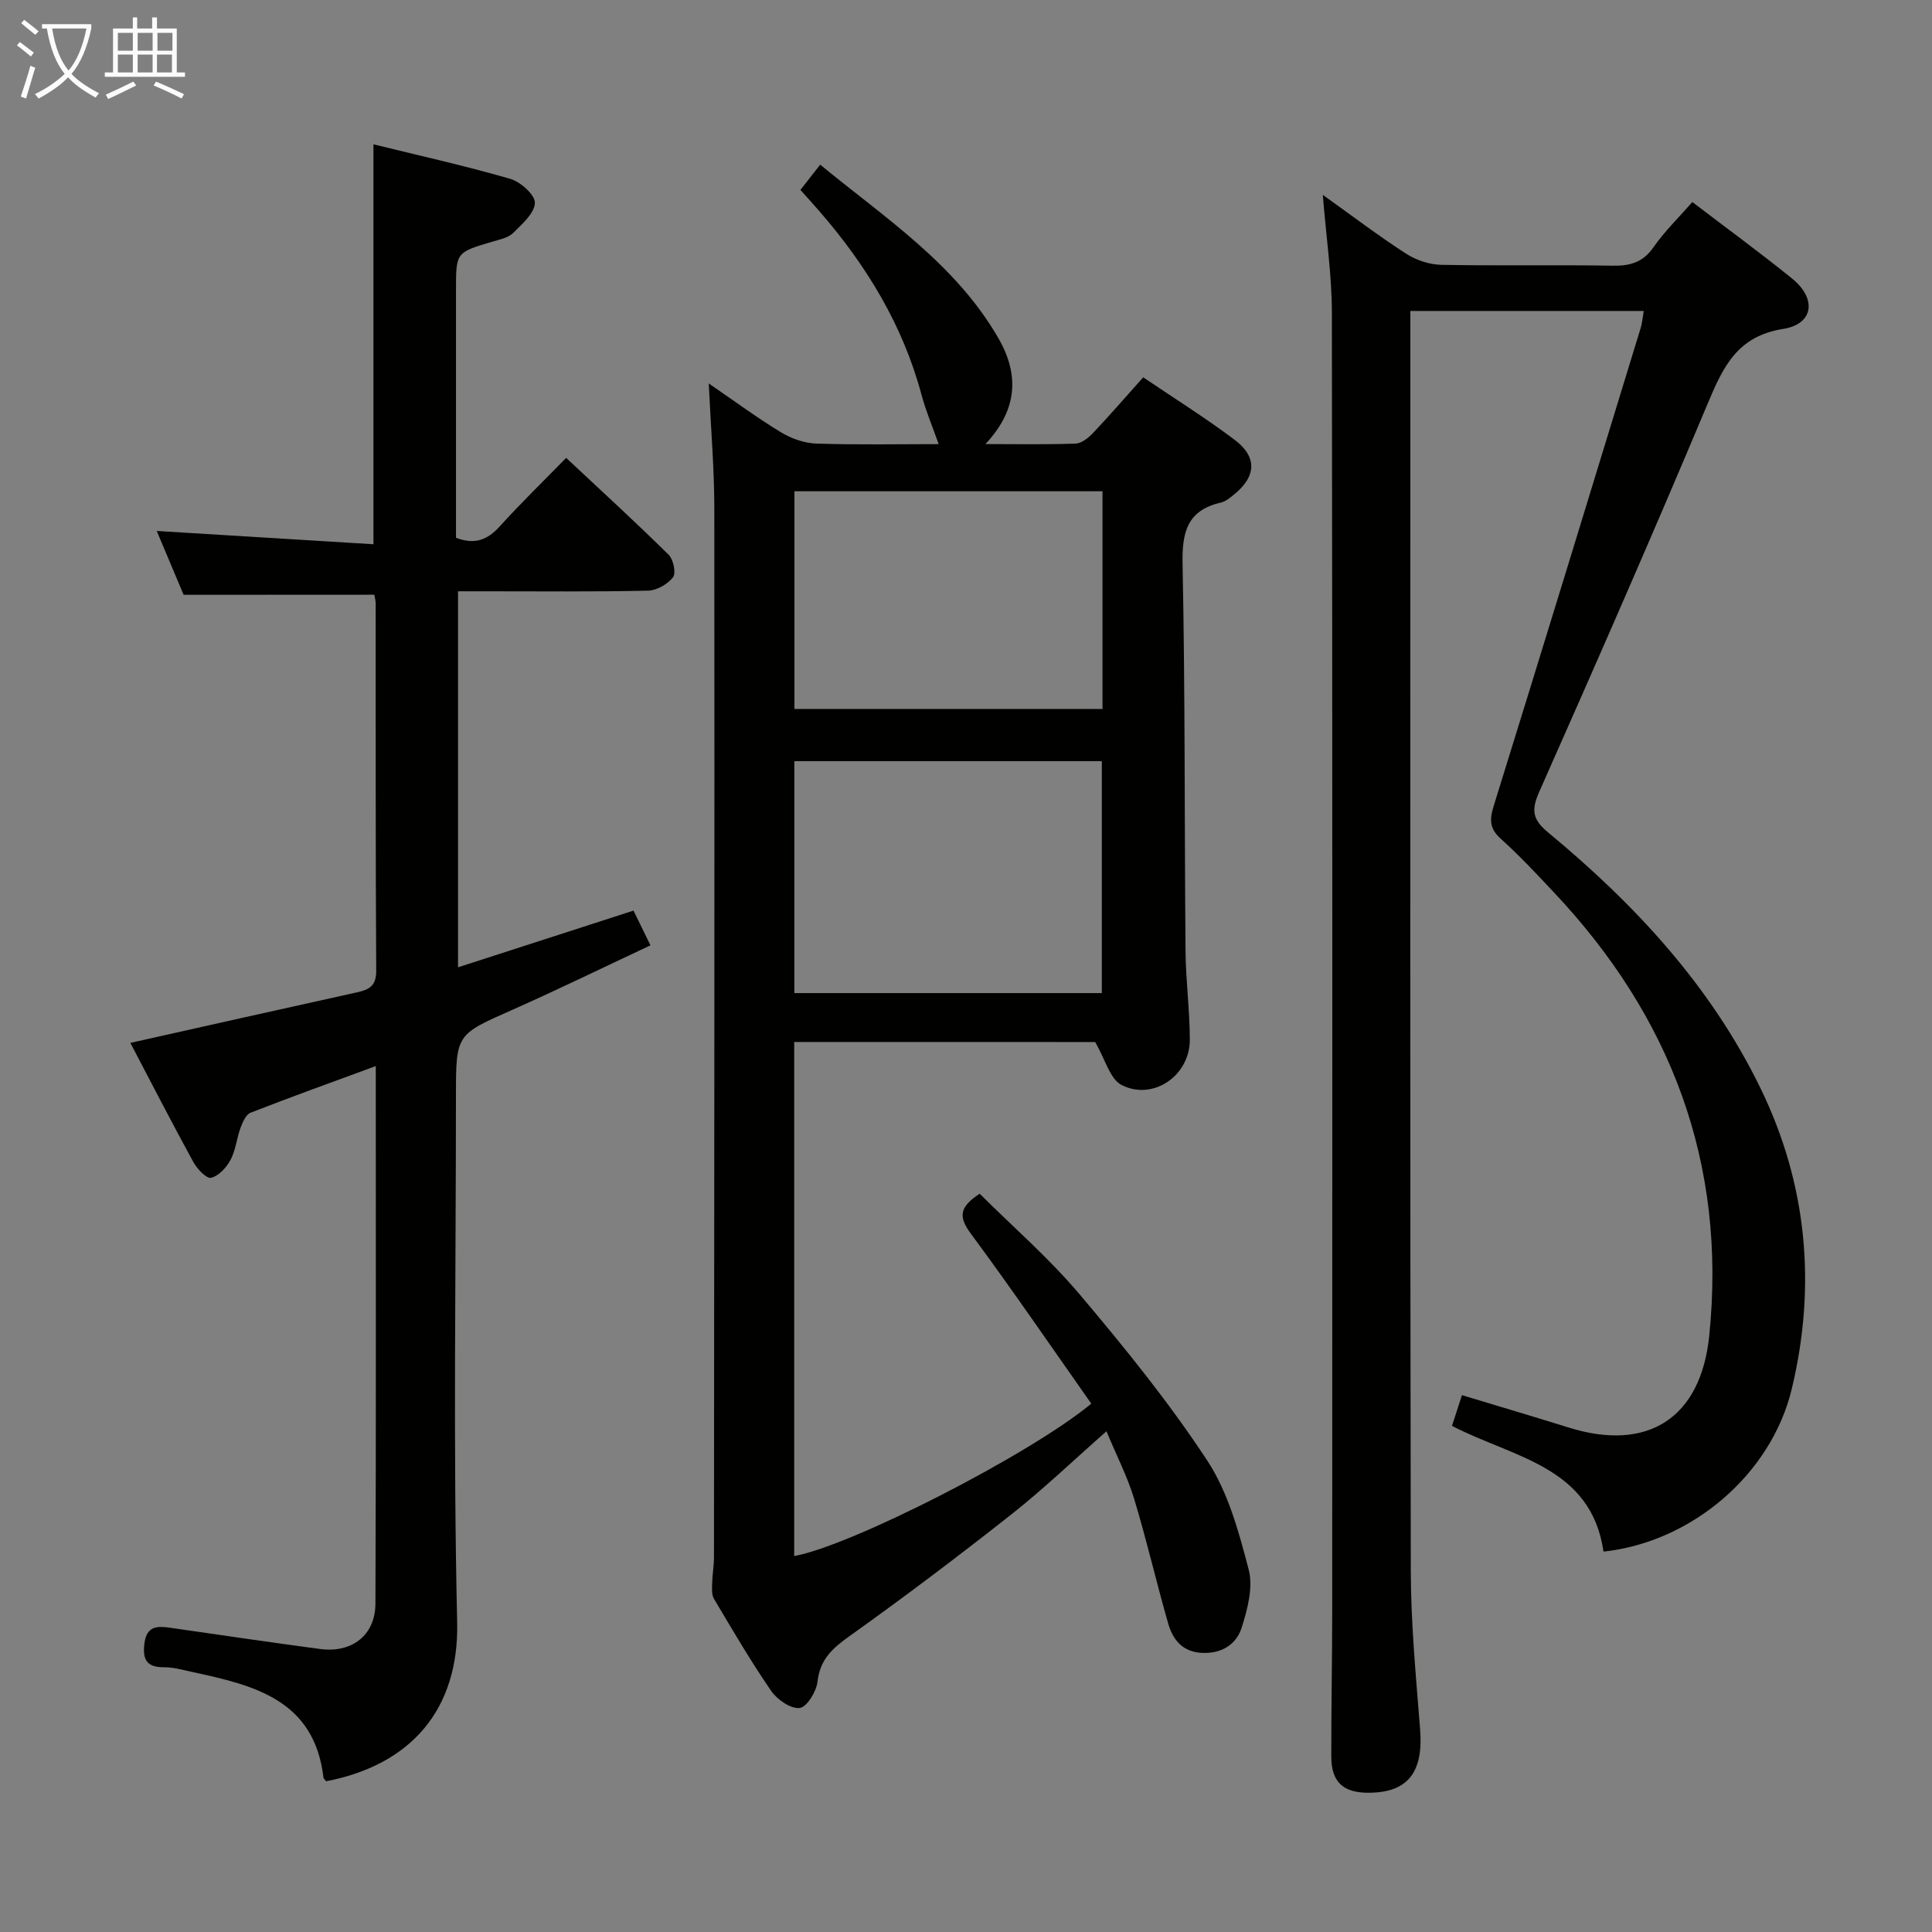 <svg enable-background="new 0 0 400 400" viewBox="0 0 400 400" xmlns="http://www.w3.org/2000/svg"><rect x="0" y="0" width="400" height="400" fill="#808080" stroke="none"/><g fill="#010100"><path d="m164.43 215.73v106.43c11.73-2.09 48.69-20.94 61.51-31.55-8.25-11.72-16.39-23.64-24.97-35.24-2.52-3.4-2.4-5.45 1.86-8.22 6.83 6.8 14.36 13.33 20.72 20.86 9.32 11.03 18.47 22.32 26.39 34.37 4.34 6.6 6.56 14.81 8.59 22.6.96 3.66-.25 8.19-1.46 12.02-1.11 3.49-4.17 5.41-8.23 5.21-4.03-.2-6.02-2.73-6.98-6.08-2.47-8.6-4.47-17.34-7.07-25.89-1.38-4.54-3.6-8.83-5.71-13.91-6.95 6.12-13.05 11.97-19.65 17.18-10.95 8.64-22.09 17.06-33.45 25.16-3.56 2.54-6.21 4.83-6.72 9.49-.23 2.05-2.22 5.3-3.7 5.46-1.85.21-4.66-1.73-5.9-3.54-4.24-6.15-8.01-12.63-11.84-19.06-.5-.84-.4-2.1-.38-3.16.04-1.81.37-3.61.38-5.42.06-72.47.13-144.94.07-217.41-.01-8.13-.71-16.26-1.15-25.64 5.52 3.78 10.12 7.19 15 10.14 2.14 1.29 4.83 2.23 7.3 2.31 8.59.28 17.19.11 25.3.11-1.26-3.59-2.65-6.85-3.56-10.24-3.87-14.45-11.43-26.81-21.14-37.99-1.2-1.38-2.43-2.73-3.92-4.4 1.23-1.57 2.42-3.1 4.09-5.23 13.46 11.07 28.08 20.58 36.93 35.99 4.62 8.04 3.53 15.22-2.72 21.86 6.53 0 12.61.12 18.68-.1 1.24-.05 2.65-1.19 3.6-2.19 3.43-3.62 6.69-7.4 10.39-11.53 6.35 4.3 12.81 8.34 18.88 12.9 4.84 3.63 4.54 7.7-.24 11.5-.77.62-1.63 1.32-2.55 1.53-7.03 1.61-8.08 6.17-7.94 12.8.54 26.64.38 53.3.61 79.95.05 6.14.87 12.28.89 18.43.03 7.43-7.54 12.73-14.11 9.42-2.42-1.22-3.39-5.32-5.49-8.91-19.82-.01-40.88-.01-62.31-.01zm.03-10.12h63.66c0-16.2 0-32.18 0-48.02-21.52 0-42.55 0-63.66 0zm.02-103.9v45.07h63.78c0-15.04 0-29.9 0-45.07-21.38 0-42.42 0-63.78 0z"/><path d="m340.32 64.38c-16.26 0-31.88 0-48.32 0v5.31c0 85.17-.07 170.33.09 255.5.02 10.95 1.07 21.92 1.93 32.86.7 8.88-2.54 13.1-10.67 13.12-5.27.01-7.71-2.22-7.72-7.49-.02-10.16.19-20.33.19-30.49.02-89.5.06-179-.07-268.5-.01-7.76-1.17-15.51-1.88-24.35 6.2 4.43 11.58 8.53 17.24 12.18 2.08 1.34 4.82 2.26 7.28 2.31 11.83.23 23.67-.02 35.5.18 3.63.06 6.27-.69 8.46-3.84 2.26-3.25 5.16-6.06 8.03-9.34 6.98 5.33 13.94 10.41 20.63 15.82 5.17 4.18 4.51 9.44-1.83 10.45-9.48 1.5-12.41 7.81-15.61 15.43-11.31 26.97-23.07 53.76-34.93 80.5-1.67 3.77-1.28 5.71 1.87 8.31 17.98 14.88 33.68 31.76 44 53 9.68 19.91 11.57 40.88 6.46 62.2-4.28 17.88-20.93 31.78-38.98 33.7-2.58-17.7-18.7-19.43-31.37-26.03.64-1.97 1.28-3.95 2.06-6.36 7.58 2.3 14.85 4.44 22.08 6.7 16.34 5.12 27.38-1.89 29.12-19 3.63-35.61-7.85-66.03-32.23-91.87-3.54-3.76-7.07-7.56-10.91-11-2.39-2.14-2.36-4.01-1.47-6.87 10.24-32.94 20.32-65.93 30.42-98.92.29-.91.35-1.9.63-3.51z"/><path d="m38.02 123.15c-1.8-4.27-3.78-8.96-5.57-13.22 15.03.92 29.86 1.83 44.87 2.75 0-28.14 0-55.19 0-82.8 9.46 2.33 18.98 4.44 28.33 7.15 2.13.62 5.16 3.34 5.09 4.99-.09 2.16-2.66 4.38-4.52 6.23-.98.97-2.66 1.31-4.09 1.73-7.71 2.26-7.72 2.24-7.72 9.97v51.39c3.9 1.5 6.53.43 9.05-2.35 4.35-4.81 9.02-9.34 13.76-14.19 7.29 6.83 14.38 13.31 21.21 20.05.99.97 1.58 3.81.91 4.67-1.12 1.44-3.38 2.73-5.18 2.77-11.16.25-22.32.13-33.49.13-1.81 0-3.61 0-5.84 0v77.85c12.21-3.95 23.96-7.75 36.33-11.74.97 1.98 2.01 4.12 3.51 7.19-9.76 4.58-19.12 9.15-28.63 13.37-11.58 5.13-11.64 5-11.64 17.77 0 36.32-.59 72.66.25 108.96.42 18.18-9.63 29.59-27.11 32.97-.2-.26-.53-.5-.57-.78-1.91-16.12-14.41-19.09-27.09-21.83-1.95-.42-3.92-1-5.88-.99-3.65.03-4.53-1.6-4.09-4.98.47-3.61 2.66-3.58 5.33-3.2 10.35 1.49 20.7 3.02 31.06 4.4 6.56.87 11.4-2.85 11.43-9.39.14-36.81.07-73.63.07-111.3-8.99 3.31-17.51 6.37-25.93 9.66-.96.38-1.64 1.96-2.07 3.12-.8 2.18-1 4.63-2.07 6.64-.84 1.58-2.45 3.33-4.03 3.71-.93.23-2.89-1.83-3.67-3.26-4.53-8.28-8.84-16.67-13.04-24.67 15.9-3.56 31.42-7.05 46.94-10.47 2.52-.56 3.98-1.33 3.96-4.49-.15-25.33-.09-50.65-.11-75.98 0-.64-.19-1.27-.28-1.85-13.05.02-25.93.02-39.48.02z"/></g><path d="m6.4 11.7c-1-.8-1.9-1.6-2.9-2.3l.6-.7c.9.7 1.9 1.4 2.9 2.2zm-2.1 8.3c.7-2.1 1.4-4.2 2-6.4.2.1.6.3 1 .4-.7 2.3-1.3 4.4-1.9 6.4zm3-12.8c-1.1-.9-2.1-1.7-2.9-2.4l.6-.7c1 .8 2 1.5 3 2.4zm1.4-1.3v-.9h10.2v.9c-.9 4.2-2.3 7.3-4.1 9.4 1.3 1.4 3.2 2.7 5.7 4-.2.2-.4.5-.7.9-2.5-1.4-4.4-2.7-5.7-4.2-1.4 1.5-3.5 3-6.1 4.4 0 0 0 0-.1-.1-.3-.4-.5-.7-.7-.8 2.7-1.3 4.7-2.8 6.2-4.2-1.8-2.2-3-5.3-3.7-9.4zm9.2 0h-7.1c.6 3.8 1.7 6.7 3.4 8.7 1.7-2 2.9-4.8 3.7-8.7z" fill="#fafbfa"/><path d="m31.6 3.6h.9v2.3h4.1v9.1h1.7v.9h-16.6v-.9h1.7v-9.1h4.1v-2.3h.9v2.3h3.1v-2.3zm-4 13.3.6.8c-1.9.9-3.8 1.9-5.8 2.8-.2-.3-.3-.6-.5-.9 2-.9 3.9-1.8 5.7-2.7zm-3.2-10.1v3.7h3.1v-3.7zm0 4.5v3.7h3.1v-3.7zm4.1-4.5v3.7h3.1v-3.7zm0 4.5v3.7h3.1v-3.7zm9.1 9.1c-2.1-1.1-4.1-2-5.8-2.7l.5-.8c2.2.9 4.1 1.8 5.8 2.6zm-1.9-13.6h-3.1v3.7h3.1zm-3.2 4.5v3.7h3.1v-3.7z" fill="#fafbfa"/></svg>